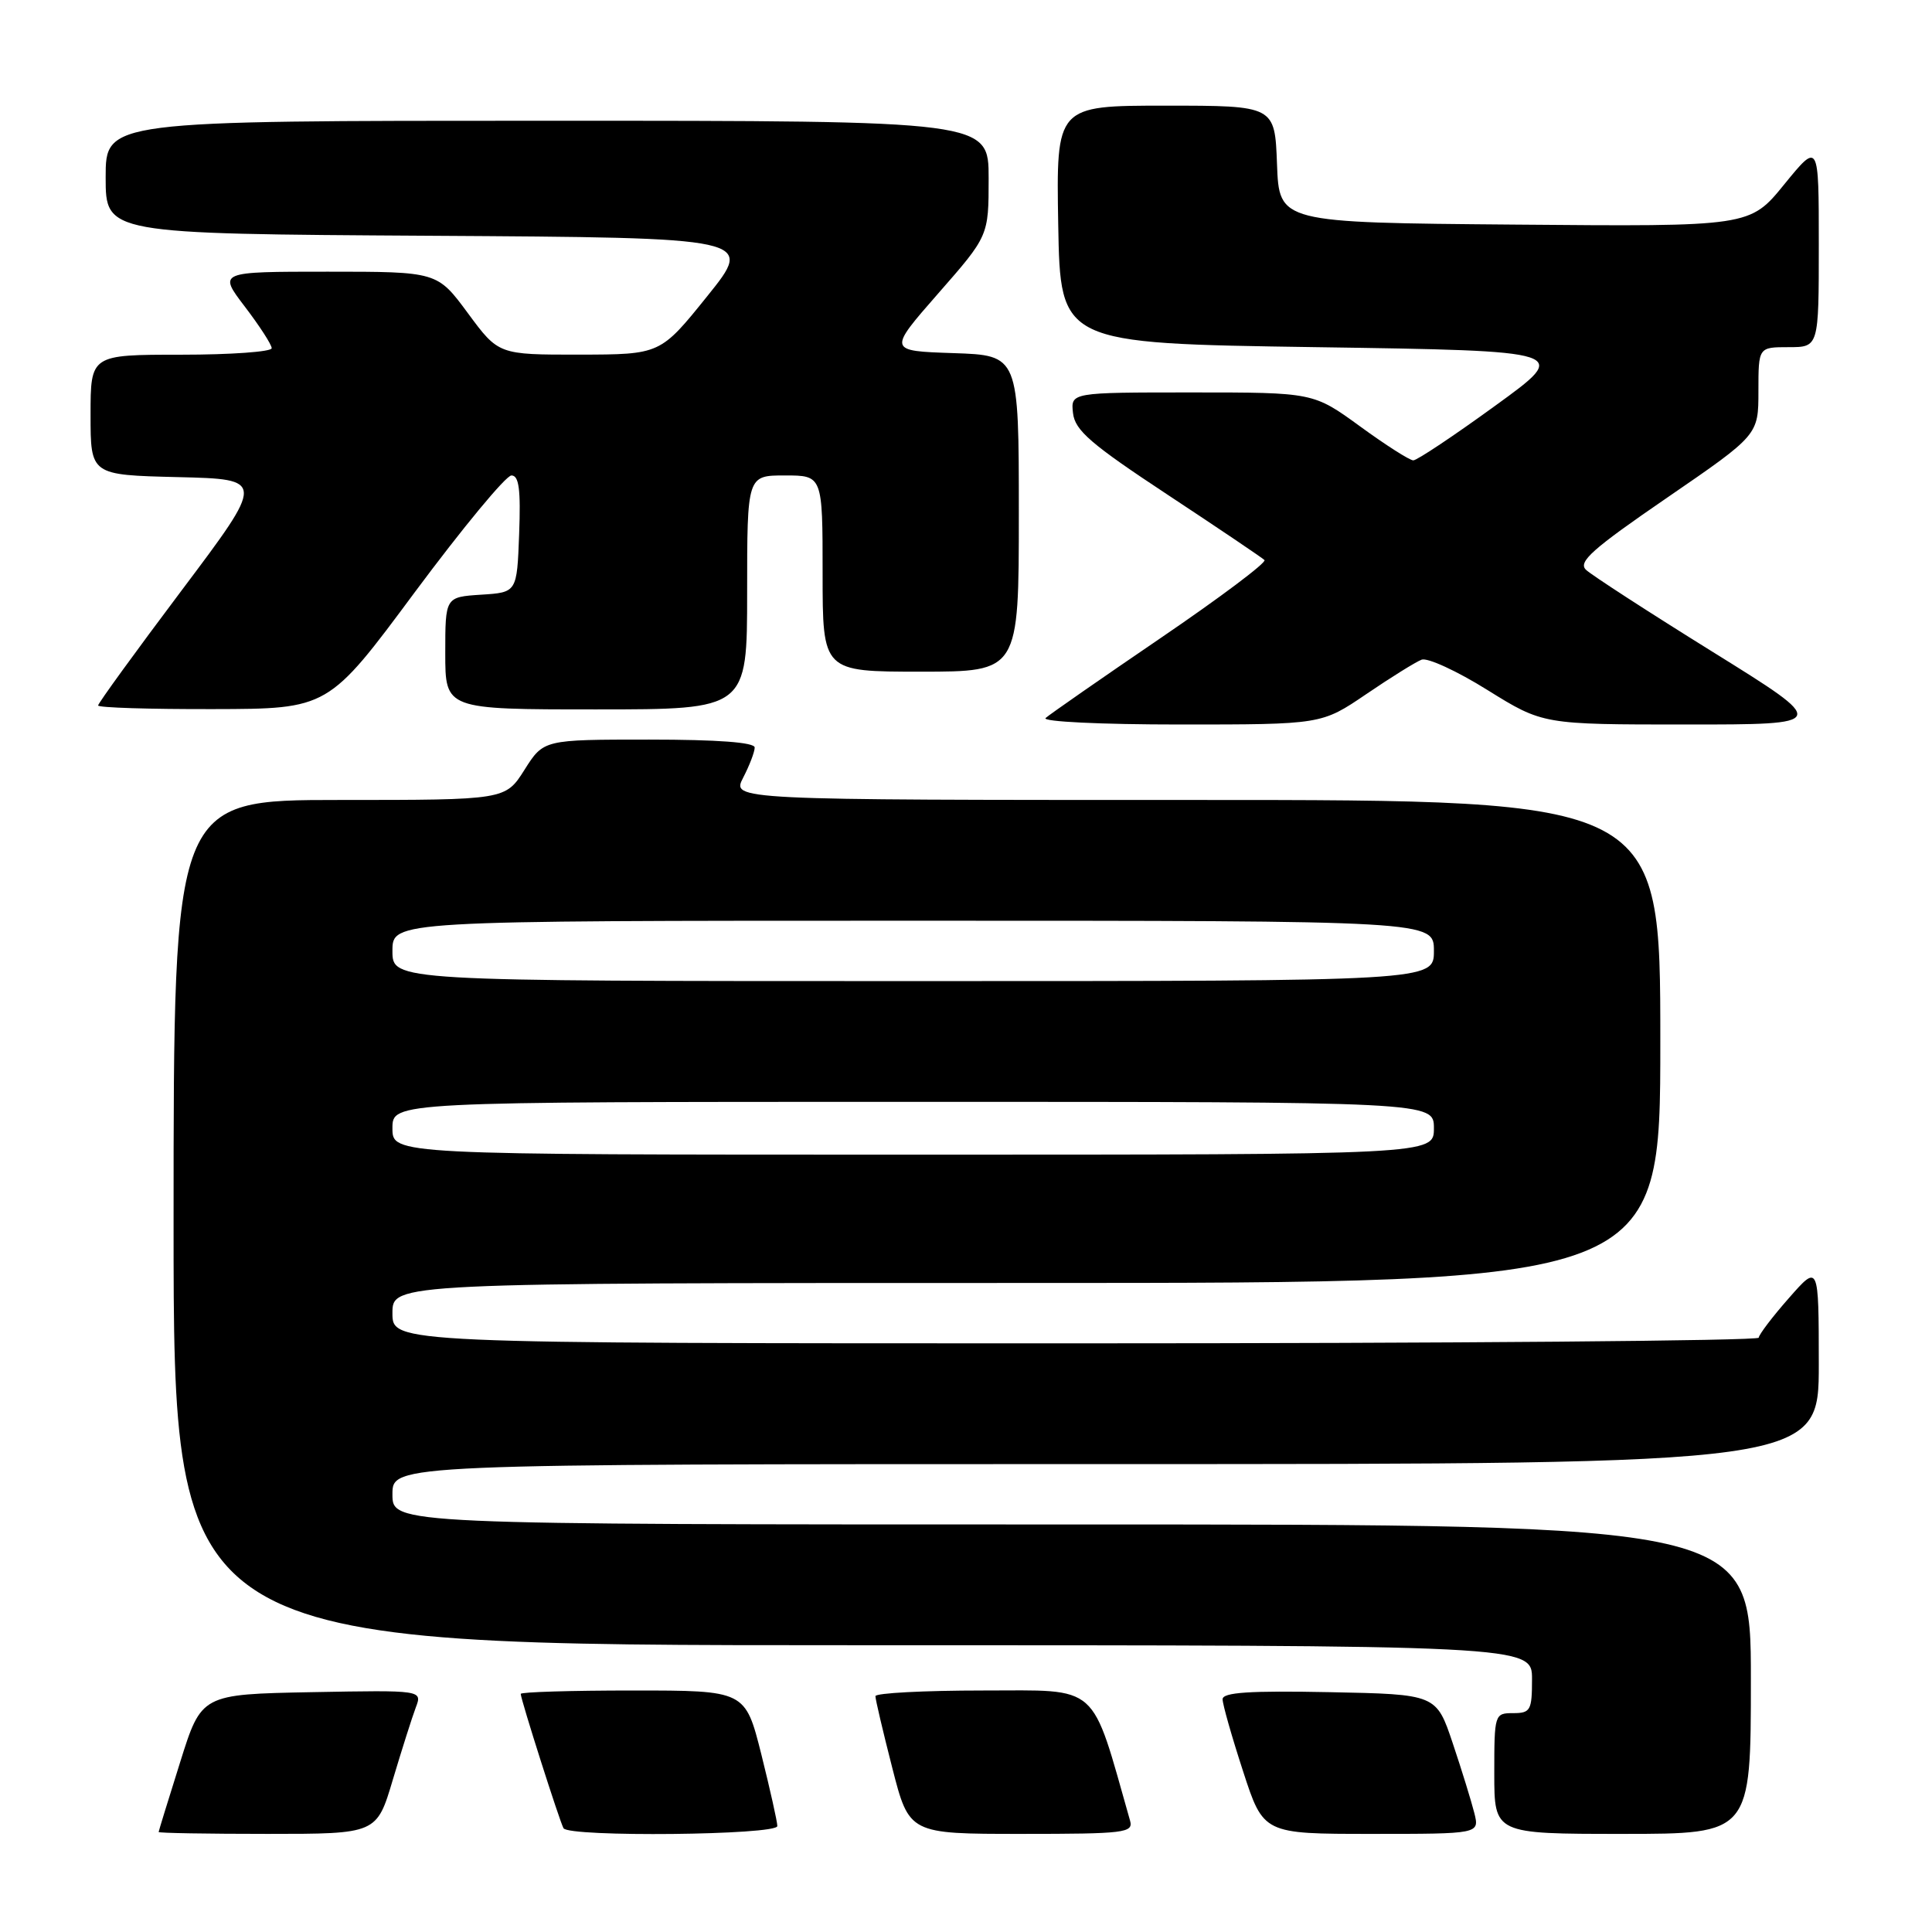<?xml version="1.0" encoding="UTF-8" standalone="no"?>
<!DOCTYPE svg PUBLIC "-//W3C//DTD SVG 1.1//EN" "http://www.w3.org/Graphics/SVG/1.1/DTD/svg11.dtd" >
<svg xmlns="http://www.w3.org/2000/svg" xmlns:xlink="http://www.w3.org/1999/xlink" version="1.1" viewBox="0 0 256 256">
 <g >
 <path fill="currentColor"
d=" M 52.06 235.79 C 53.25 231.82 54.61 227.53 55.09 226.26 C 55.97 223.95 55.97 223.95 41.33 224.22 C 26.69 224.50 26.69 224.50 23.87 233.50 C 22.31 238.45 21.03 242.61 21.02 242.75 C 21.01 242.89 27.51 243.00 35.46 243.00 C 49.92 243.00 49.92 243.00 52.06 235.79 Z  M 103.00 241.96 C 103.00 241.39 102.04 237.12 100.88 232.46 C 98.75 224.00 98.75 224.00 83.88 224.00 C 75.69 224.00 69.00 224.20 69.00 224.45 C 69.00 225.17 74.18 241.43 74.67 242.25 C 75.38 243.45 103.00 243.17 103.00 241.96 Z  M 149.74 241.25 C 144.49 222.79 145.86 224.00 130.30 224.00 C 122.43 224.00 116.00 224.34 116.00 224.75 C 115.99 225.16 117.00 229.44 118.23 234.25 C 120.47 243.00 120.47 243.00 135.35 243.00 C 149.05 243.00 150.19 242.86 149.74 241.25 Z  M 195.36 240.25 C 194.98 238.74 193.70 234.57 192.50 231.00 C 190.32 224.50 190.32 224.50 176.16 224.22 C 165.55 224.01 162.00 224.25 162.00 225.16 C 162.00 225.83 163.22 230.12 164.71 234.69 C 167.41 243.00 167.41 243.00 181.73 243.00 C 196.04 243.00 196.04 243.00 195.36 240.25 Z  M 232.00 222.50 C 232.00 202.00 232.00 202.00 142.00 202.00 C 52.00 202.00 52.00 202.00 52.00 198.00 C 52.00 194.00 52.00 194.00 146.50 194.00 C 241.00 194.00 241.00 194.00 241.00 180.75 C 240.99 167.50 240.99 167.50 237.04 172.00 C 234.86 174.47 233.07 176.84 233.04 177.25 C 233.02 177.66 192.28 178.00 142.50 178.00 C 52.00 178.00 52.00 178.00 52.00 174.00 C 52.00 170.00 52.00 170.00 136.00 170.00 C 220.00 170.00 220.00 170.00 220.00 138.00 C 220.00 106.00 220.00 106.00 158.47 106.00 C 96.95 106.00 96.95 106.00 98.47 103.05 C 99.31 101.43 100.00 99.63 100.00 99.05 C 100.00 98.37 95.11 98.00 86.01 98.00 C 72.03 98.00 72.03 98.00 69.50 102.00 C 66.97 106.00 66.97 106.00 44.99 106.00 C 23.00 106.00 23.00 106.00 23.00 162.00 C 23.00 218.00 23.00 218.00 113.00 218.00 C 203.00 218.00 203.00 218.00 203.00 222.50 C 203.00 226.63 202.80 227.00 200.50 227.00 C 198.04 227.00 198.00 227.13 198.00 235.00 C 198.00 243.00 198.00 243.00 215.00 243.00 C 232.00 243.00 232.00 243.00 232.00 222.50 Z  M 181.03 91.98 C 184.29 89.76 187.59 87.71 188.37 87.41 C 189.14 87.11 193.08 88.92 197.11 91.44 C 204.45 96.00 204.45 96.00 223.43 96.00 C 242.42 96.00 242.42 96.00 226.96 86.39 C 218.46 81.11 210.90 76.21 210.16 75.51 C 209.05 74.47 210.95 72.77 220.91 65.94 C 233.00 57.64 233.00 57.64 233.00 51.82 C 233.00 46.00 233.00 46.00 237.00 46.00 C 241.00 46.00 241.00 46.00 241.00 32.41 C 241.00 18.82 241.00 18.82 236.43 24.42 C 231.87 30.03 231.87 30.03 200.68 29.76 C 169.50 29.50 169.50 29.50 169.21 21.75 C 168.92 14.00 168.92 14.00 154.43 14.00 C 139.95 14.00 139.95 14.00 140.22 29.75 C 140.50 45.50 140.50 45.50 174.32 46.00 C 208.14 46.50 208.14 46.50 198.14 53.75 C 192.65 57.74 187.76 61.00 187.27 61.00 C 186.79 61.00 183.62 58.98 180.22 56.50 C 174.03 52.00 174.03 52.00 157.95 52.00 C 141.87 52.00 141.87 52.00 142.18 54.75 C 142.45 57.04 144.55 58.85 154.74 65.57 C 161.47 70.01 167.23 73.90 167.55 74.21 C 167.86 74.53 161.68 79.17 153.81 84.53 C 145.94 89.89 139.07 94.67 138.55 95.14 C 138.02 95.62 145.81 96.00 156.35 96.00 C 175.11 96.00 175.11 96.00 181.03 91.98 Z  M 54.97 78.46 C 61.29 69.96 67.04 63.00 67.77 63.00 C 68.77 63.00 69.01 64.86 68.79 70.75 C 68.50 78.50 68.50 78.50 63.75 78.80 C 59.00 79.11 59.00 79.11 59.00 86.55 C 59.00 94.00 59.00 94.00 79.00 94.00 C 99.00 94.00 99.00 94.00 99.00 78.50 C 99.00 63.00 99.00 63.00 104.00 63.00 C 109.00 63.00 109.00 63.00 109.00 76.00 C 109.00 89.00 109.00 89.00 122.00 89.00 C 135.00 89.00 135.00 89.00 135.00 68.04 C 135.00 47.08 135.00 47.08 126.32 46.79 C 117.65 46.50 117.65 46.50 124.32 38.88 C 131.00 31.26 131.00 31.26 131.00 23.63 C 131.00 16.00 131.00 16.00 72.50 16.00 C 14.00 16.00 14.00 16.00 14.00 23.49 C 14.00 30.98 14.00 30.98 56.97 31.24 C 99.95 31.50 99.95 31.50 93.72 39.24 C 87.50 46.97 87.50 46.97 76.78 46.99 C 66.06 47.00 66.06 47.00 62.00 41.50 C 57.94 36.00 57.94 36.00 43.42 36.00 C 28.91 36.00 28.91 36.00 32.45 40.64 C 34.40 43.20 36.00 45.67 36.00 46.14 C 36.00 46.61 30.60 47.00 24.00 47.00 C 12.00 47.00 12.00 47.00 12.00 54.97 C 12.00 62.94 12.00 62.94 23.57 63.22 C 35.14 63.50 35.14 63.50 24.07 78.23 C 17.98 86.33 13.00 93.19 13.00 93.48 C 13.00 93.77 19.86 93.98 28.25 93.96 C 43.50 93.93 43.50 93.93 54.97 78.46 Z  M 52.00 149.50 C 52.00 146.00 52.00 146.00 121.00 146.00 C 190.00 146.00 190.00 146.00 190.00 149.50 C 190.00 153.00 190.00 153.00 121.00 153.00 C 52.00 153.00 52.00 153.00 52.00 149.50 Z  M 52.00 126.00 C 52.00 122.00 52.00 122.00 121.00 122.00 C 190.00 122.00 190.00 122.00 190.00 126.00 C 190.00 130.00 190.00 130.00 121.00 130.00 C 52.00 130.00 52.00 130.00 52.00 126.00 Z "/>
</g>
</svg>